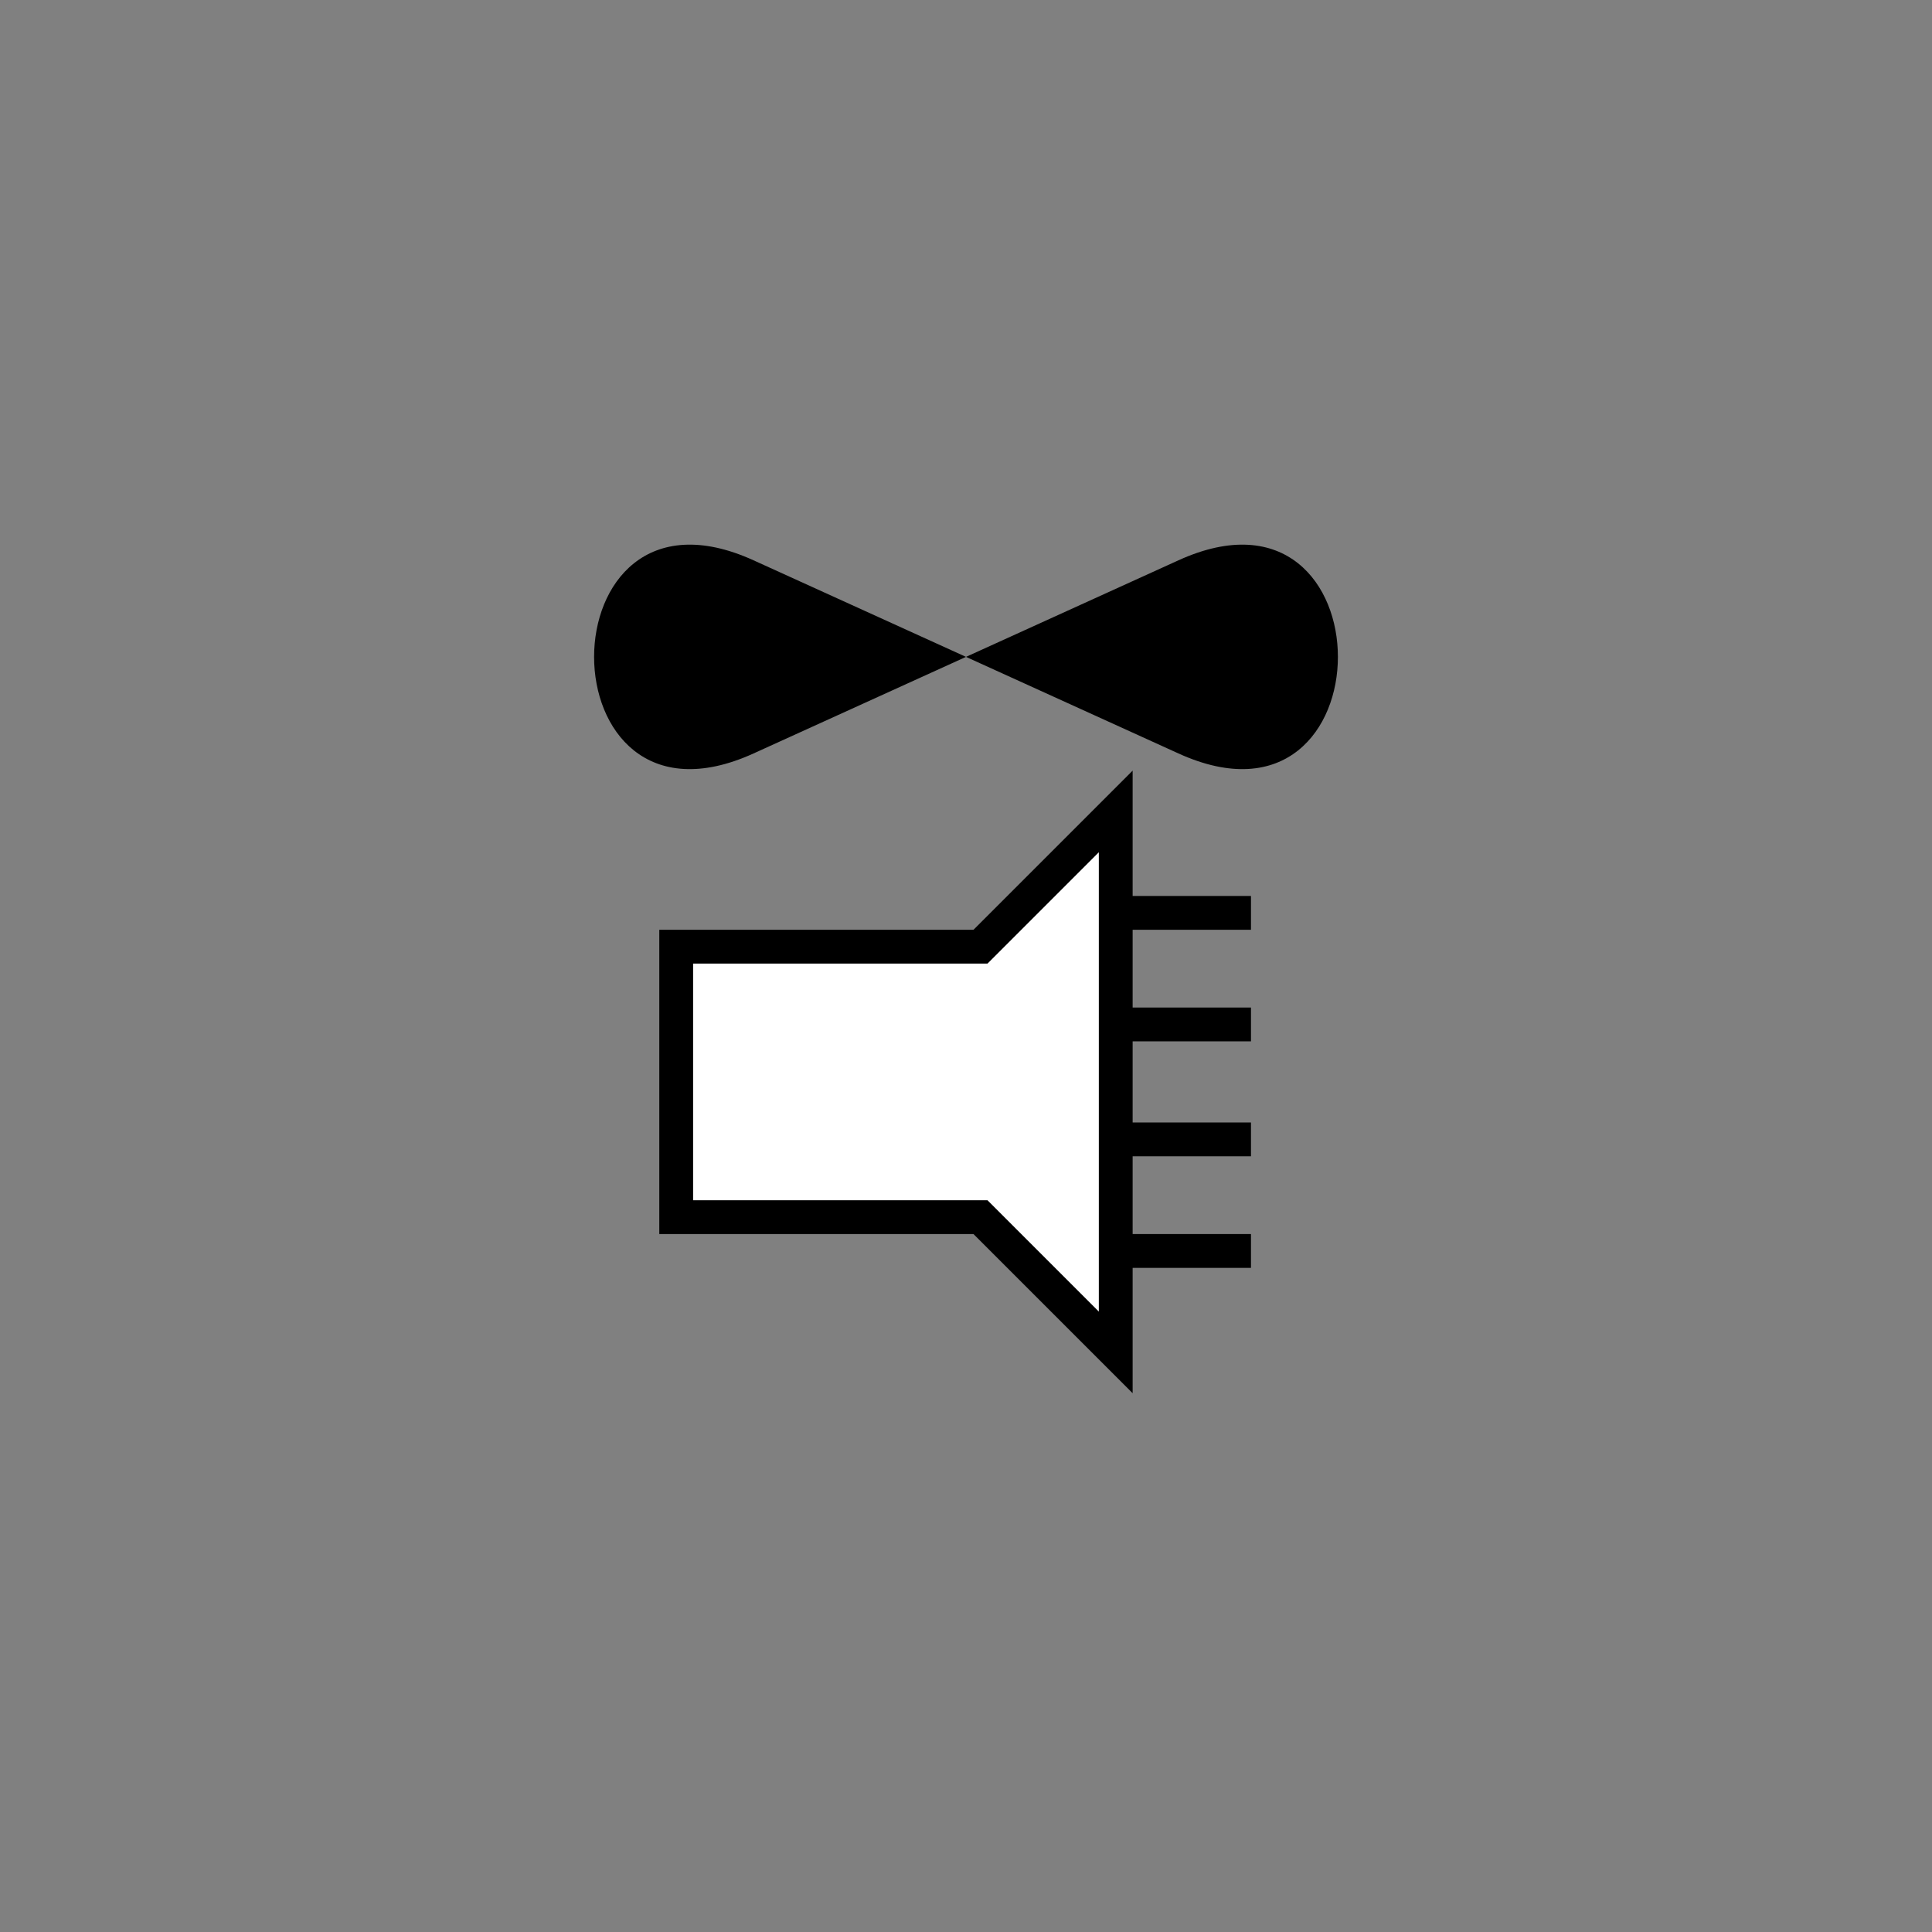 <?xml version="1.0"?>
<!--
Copyright (C) 2012 United States Government as represented by the Administrator of the
National Aeronautics and Space Administration.
All Rights Reserved.
-->

<!DOCTYPE svg PUBLIC "-//W3C//DTD SVG 1.1//EN" "http://www.w3.org/Graphics/SVG/1.1/DTD/svg11.dtd" >
<!--
MIL-STD-2525 tactical symbol icon image. During icon composition this image is multiplied by the desired frame color 
(e.g. black), then drawn on top of the frame and fill.
-->
<svg height="400px" viewBox="0 0 400 400" width="400px"><rect x="0" y="0" width="400" height="400" fill="#808080" stroke="none"/><g transform="scale(0.8 0.8) translate(50 -30)"><path d="M200 200 L145 175 C90 150 90 250 145 225 L200 200 L255 175 C310 150 310 250 255 225     L200 200" style="fill:rgb(0,0,0);stroke:none"/></g><g transform="scale(0.7 0.7) translate(80 120)"><polyline points="120,160 120,240 210,240 250,280 250,120 210,160 120,160 120,240" style="fill:rgb(255,255,255);stroke:rgb(0,0,0);stroke-width:10"/><line style="stroke:rgb(0,0,0);stroke-width:10" x1="250" x2="290" y1="217" y2="217"/><line style="stroke:rgb(0,0,0);stroke-width:10" x1="250" x2="290" y1="183" y2="183"/><line style="stroke:rgb(0,0,0);stroke-width:10" transform="translate(270 150) scale(1 1) translate(-270 -150)" x1="250" x2="290" y1="150" y2="150"/><line style="stroke:rgb(0,0,0);stroke-width:10" x1="250" x2="290" y1="250" y2="250"/></g></svg>